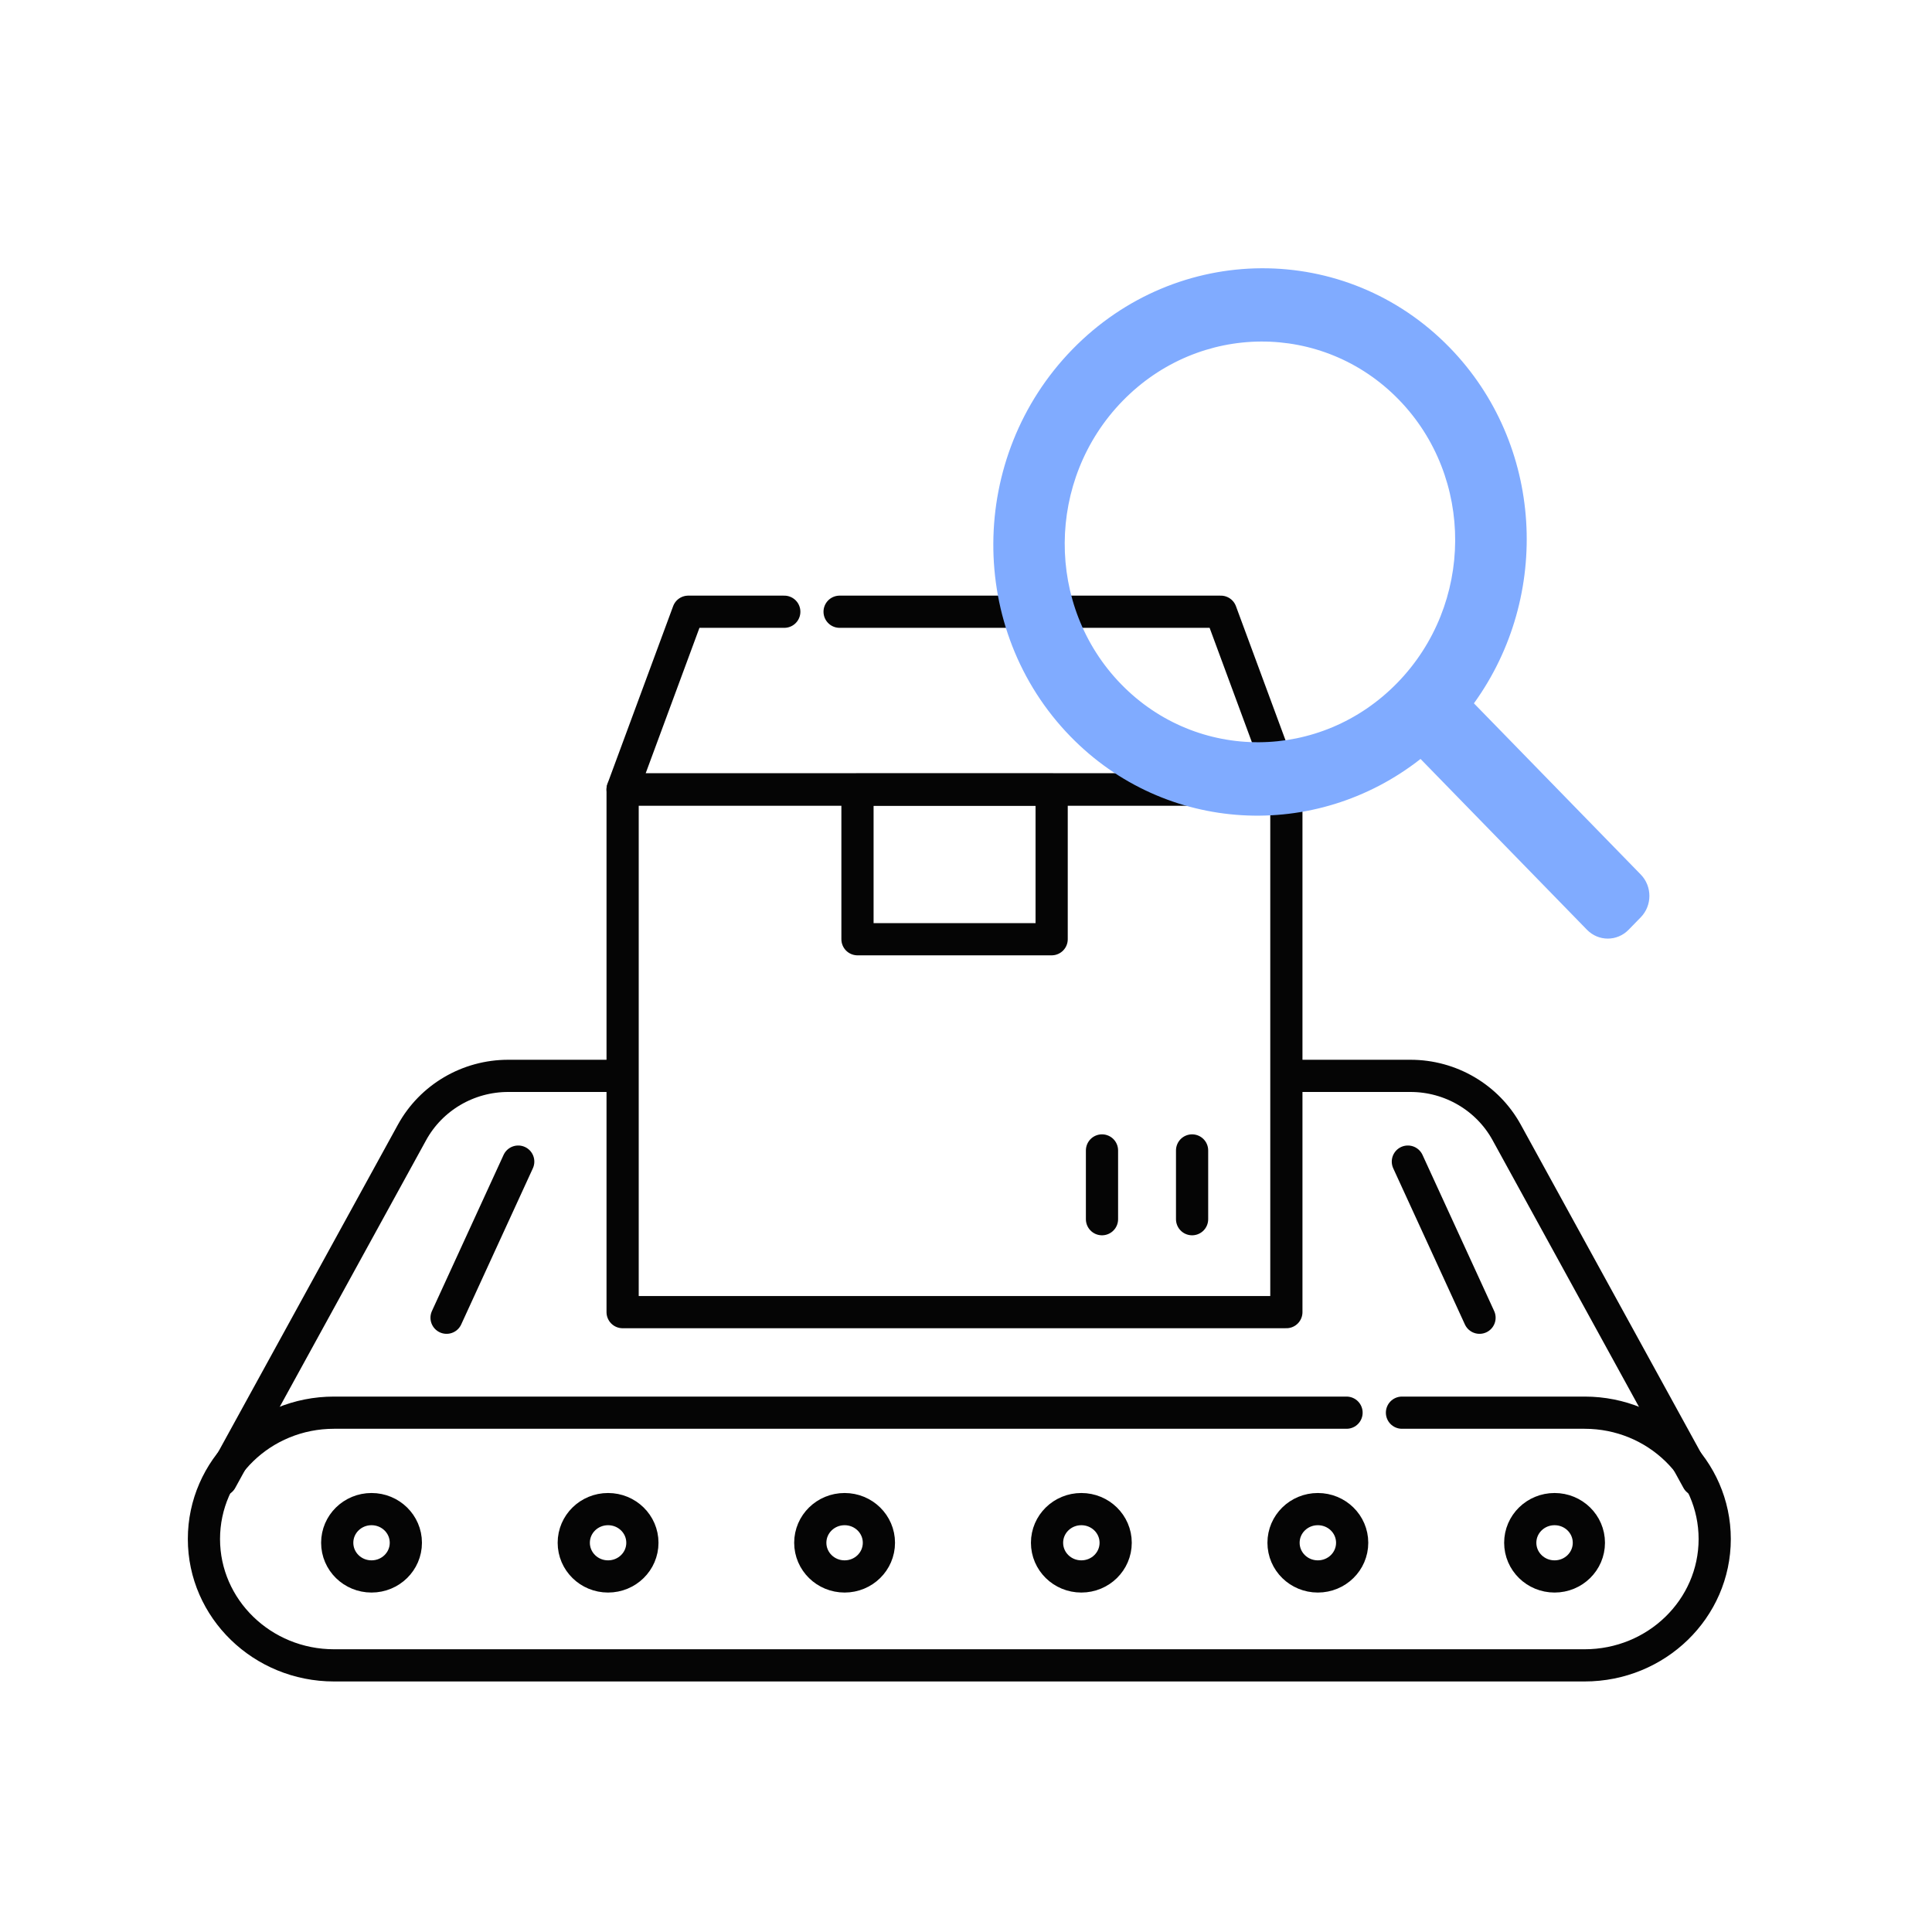 <svg width="90" height="90" viewBox="0 0 90 90" fill="none" xmlns="http://www.w3.org/2000/svg">
<path d="M79.079 68.951L70.186 52.751C69.295 51.13 67.575 50.118 65.708 50.118H60.539M10.301 68.951L19.194 52.751C20.085 51.13 21.805 50.118 23.672 50.118H28.684" stroke="#050505" stroke-width="1.5" stroke-linecap="round" stroke-linejoin="round"/>
<path d="M62.727 65.808H15.559C12.21 65.808 9.5 68.446 9.5 71.693C9.5 74.94 12.217 77.579 15.559 77.579H73.818C77.168 77.579 79.878 74.94 79.878 71.693C79.878 68.446 77.161 65.808 73.818 65.808H65.309" stroke="#050505" stroke-width="1.5" stroke-linecap="round" stroke-linejoin="round"/>
<path d="M18.906 71.868C18.906 72.736 18.191 73.437 17.307 73.437C16.423 73.437 15.709 72.736 15.709 71.868C15.709 71.001 16.423 70.3 17.307 70.3C18.191 70.3 18.906 71.001 18.906 71.868Z" stroke="#050505" stroke-width="1.5" stroke-linecap="round" stroke-linejoin="round"/>
<path d="M29.925 71.868C29.925 72.736 29.21 73.437 28.326 73.437C27.442 73.437 26.728 72.736 26.728 71.868C26.728 71.001 27.442 70.3 28.326 70.3C29.21 70.3 29.925 71.001 29.925 71.868Z" stroke="#050505" stroke-width="1.5" stroke-linecap="round" stroke-linejoin="round"/>
<path d="M40.943 71.868C40.943 72.736 40.229 73.437 39.345 73.437C38.461 73.437 37.746 72.736 37.746 71.868C37.746 71.001 38.461 70.3 39.345 70.3C40.229 70.3 40.943 71.001 40.943 71.868Z" stroke="#050505" stroke-width="1.5" stroke-linecap="round" stroke-linejoin="round"/>
<path d="M51.972 71.868C51.972 72.736 51.257 73.437 50.373 73.437C49.489 73.437 48.775 72.736 48.775 71.868C48.775 71.001 49.489 70.3 50.373 70.3C51.257 70.3 51.972 71.001 51.972 71.868Z" stroke="#050505" stroke-width="1.5" stroke-linecap="round" stroke-linejoin="round"/>
<path d="M62.989 71.868C62.989 72.736 62.275 73.437 61.39 73.437C60.506 73.437 59.792 72.736 59.792 71.868C59.792 71.001 60.506 70.3 61.39 70.3C62.275 70.3 62.989 71.001 62.989 71.868Z" stroke="#050505" stroke-width="1.5" stroke-linecap="round" stroke-linejoin="round"/>
<path d="M74.016 71.868C74.016 72.736 73.302 73.437 72.418 73.437C71.534 73.437 70.819 72.736 70.819 71.868C70.819 71.001 71.534 70.3 72.418 70.3C73.302 70.3 74.016 71.001 74.016 71.868Z" stroke="#050505" stroke-width="1.5" stroke-linecap="round" stroke-linejoin="round"/>
<path d="M59.924 36.78H29.004V61.124H59.924V36.78Z" stroke="#050505" stroke-width="1.5" stroke-linecap="round" stroke-linejoin="round"/>
<path d="M48.99 36.78H39.945V43.753H48.99V36.78Z" stroke="#050505" stroke-width="1.5" stroke-linecap="round" stroke-linejoin="round"/>
<path d="M36.535 28.497H32.061L29.002 36.771H59.929L56.871 28.497H39.112" stroke="#050505" stroke-width="1.5" stroke-linecap="round" stroke-linejoin="round"/>
<path d="M51.335 56.795V53.592" stroke="#050505" stroke-width="1.5" stroke-linecap="round" stroke-linejoin="round"/>
<path d="M55.532 56.795V53.592" stroke="#050505" stroke-width="1.5" stroke-linecap="round" stroke-linejoin="round"/>
<path d="M24.141 54.112L20.803 61.385" stroke="#050505" stroke-width="1.5" stroke-linecap="round" stroke-linejoin="round"/>
<path d="M65.584 54.112L68.922 61.385" stroke="#050505" stroke-width="1.5" stroke-linecap="round" stroke-linejoin="round"/>
<path fill-rule="evenodd" clip-rule="evenodd" d="M49.867 34.309C45.04 29.355 45.08 21.28 49.955 16.276C54.831 11.273 62.699 11.232 67.526 16.186C71.909 20.684 72.28 27.755 68.661 32.764L76.434 40.74C76.969 41.289 76.969 42.18 76.434 42.73L75.866 43.312C75.331 43.861 74.463 43.861 73.927 43.312L66.174 35.355C61.285 39.194 54.296 38.853 49.867 34.309ZM52.23 31.876C55.764 35.503 61.522 35.473 65.092 31.81C68.661 28.147 68.69 22.238 65.156 18.611C61.622 14.984 55.864 15.014 52.295 18.677C48.725 22.341 48.696 28.25 52.23 31.876Z" fill="#80ABFF"/>
</svg>
